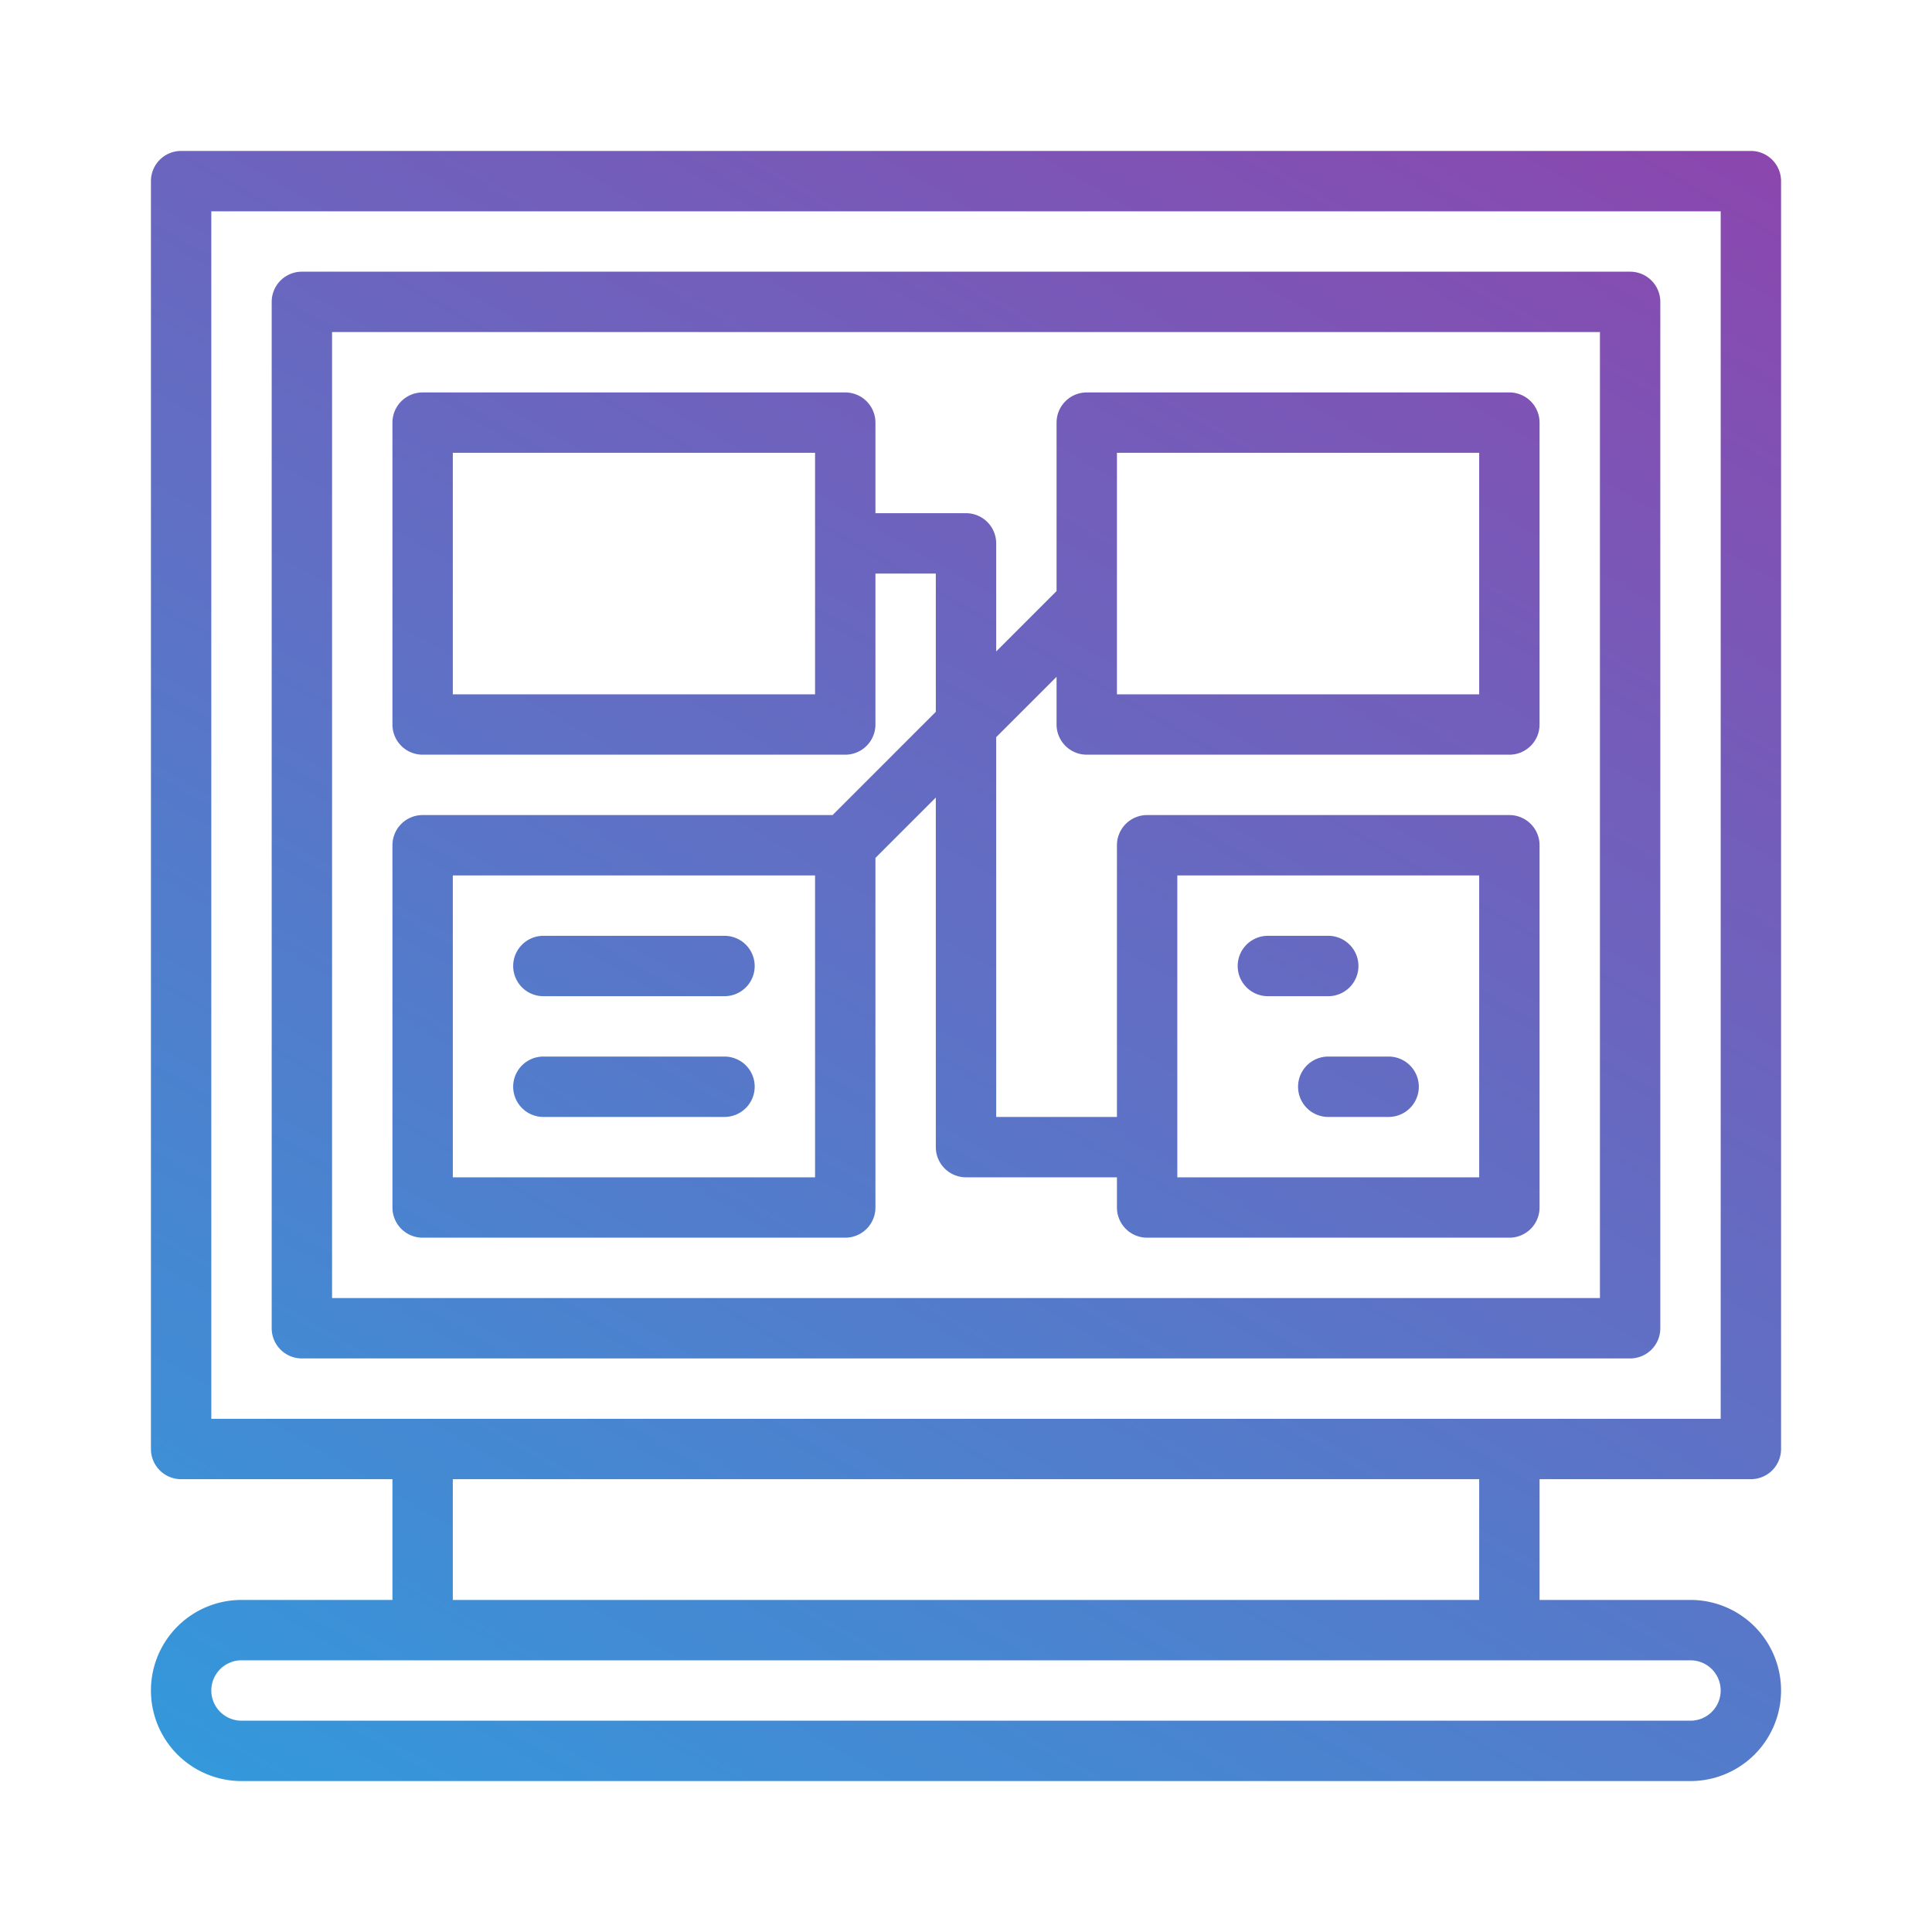 <svg xmlns="http://www.w3.org/2000/svg" viewBox="0 0 32 32" id="notice-board">
  <defs>
    <linearGradient id="linear-gradient" x1="6.9" x2="24.97" y1="31.4" y2=".1" gradientUnits="userSpaceOnUse">
      <stop offset="0" stop-color="#3498db"></stop>
      <stop offset="1" stop-color="#8b47ae"></stop>
      <stop offset="1" stop-color="#8c46ae"></stop>
      <stop offset="1" stop-color="#8e44ad"></stop>
    </linearGradient>
  </defs>
  <g id="_06._Notice_board_icon">
    <path fill="url(#linear-gradient)" d="M29,24.5a.5.5,0,0,0,.5-.5V3a.5.5,0,0,0-.5-.5H3a.5.5,0,0,0-.5.5V24a.5.5,0,0,0,.5.5H6.5v2H4a1.5,1.5,0,0,0,0,3H28a1.5,1.5,0,0,0,0-3H25.5v-2ZM3.5,3.5h25v20H3.5ZM28.5,28a.5.5,0,0,1-.5.5H4a.5.5,0,0,1,0-1H28A.5.5,0,0,1,28.5,28Zm-4-1.5H7.5v-2h17Zm3-4.5V5a.5.5,0,0,0-.5-.5H5a.5.5,0,0,0-.5.5V22a.5.5,0,0,0,.5.5H27A.5.5,0,0,0,27.5,22Zm-1-.5H5.5V5.5h21ZM7,20.5h7a.5.5,0,0,0,.5-.5V14.21l1-1V19a.5.5,0,0,0,.5.5h2.5V20a.5.5,0,0,0,.5.5h6a.5.5,0,0,0,.5-.5V14a.5.5,0,0,0-.5-.5H19a.5.5,0,0,0-.5.5v4.5h-2V12.21l1-1V12a.5.5,0,0,0,.5.5h7a.5.5,0,0,0,.5-.5V7a.5.5,0,0,0-.5-.5H18a.5.5,0,0,0-.5.5V9.79l-1,1V9a.5.5,0,0,0-.5-.5H14.5V7a.5.5,0,0,0-.5-.5H7a.5.5,0,0,0-.5.5v5a.5.5,0,0,0,.5.5h7a.5.5,0,0,0,.5-.5V9.5h1v2.29L13.79,13.5H7a.5.5,0,0,0-.5.5v6A.5.5,0,0,0,7,20.5Zm12.5-6h5v5h-5Zm-1-7h6v4h-6Zm-5,4h-6v-4h6Zm-6,3h6v5h-6Zm5,1.5a.5.5,0,0,1-.5.5H9a.5.5,0,0,1,0-1h3A.5.5,0,0,1,12.5,16Zm0,2a.5.5,0,0,1-.5.5H9a.5.5,0,0,1,0-1h3A.5.5,0,0,1,12.5,18Zm8-2a.5.5,0,0,1,.5-.5h1a.5.5,0,0,1,0,1H21A.5.5,0,0,1,20.5,16ZM22,17.5h1a.5.5,0,0,1,0,1H22a.5.5,0,0,1,0-1Z"></path>
  </g>
</svg>
